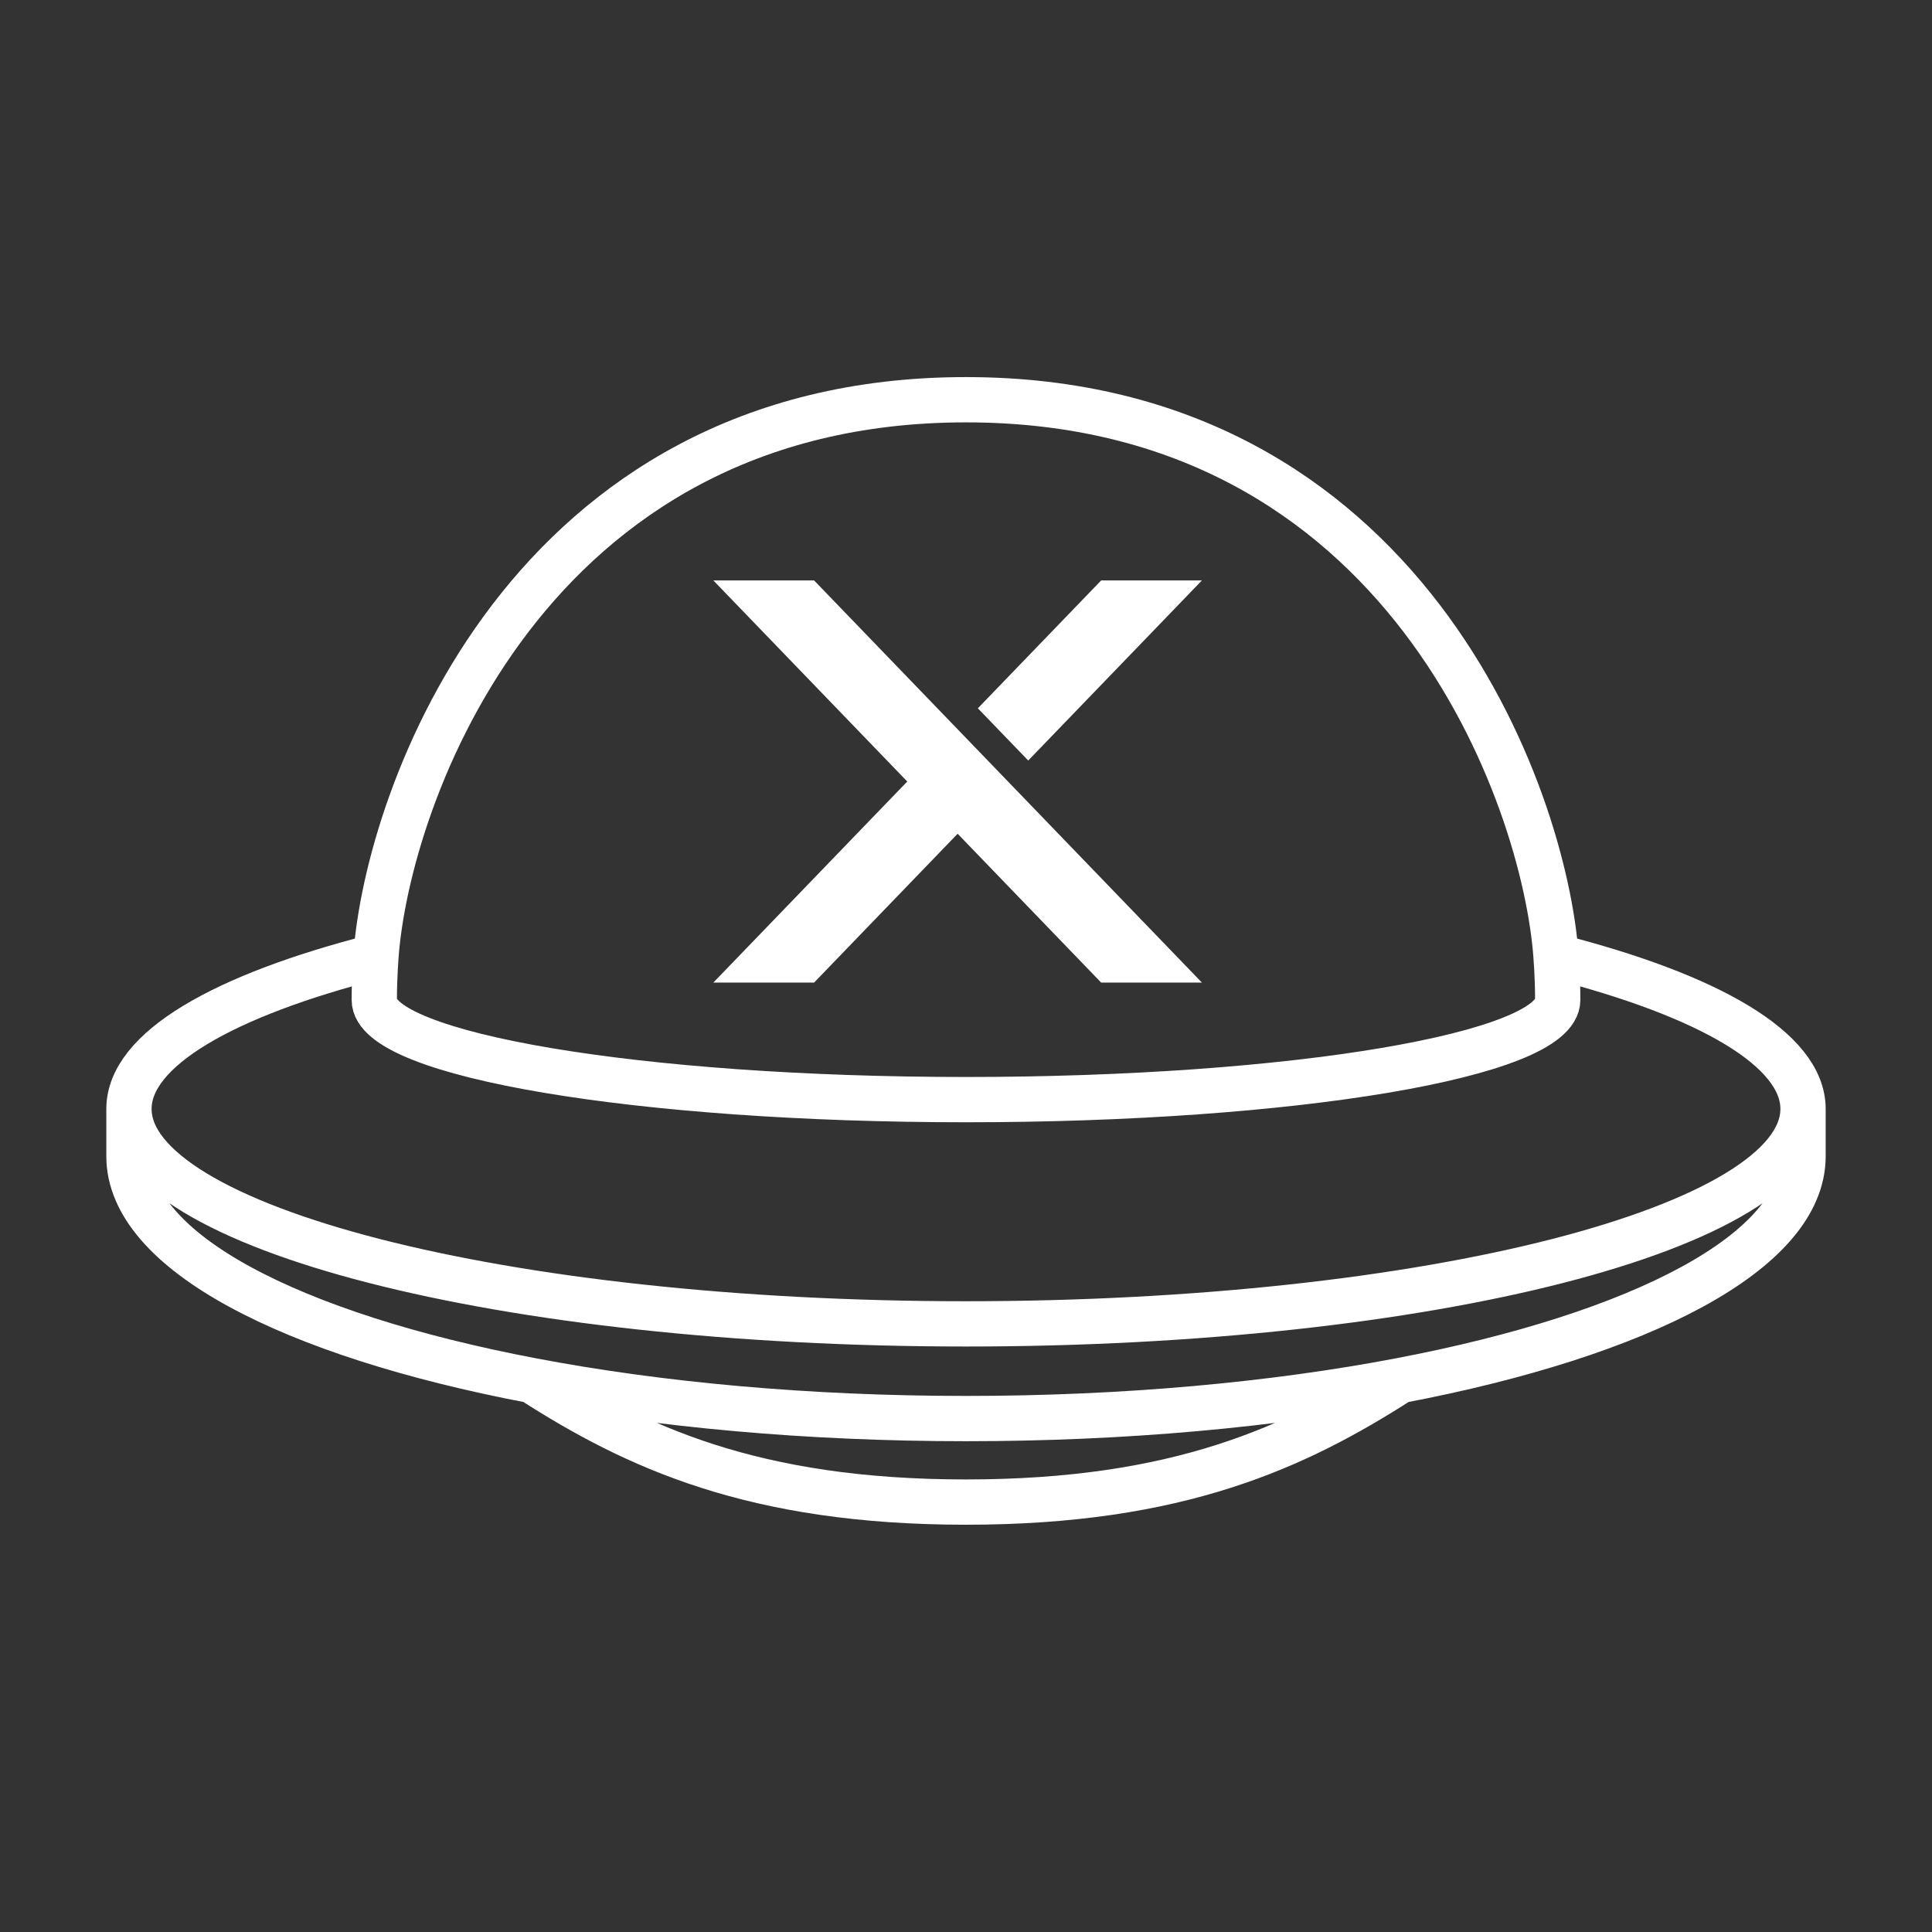 <svg width="256" height="256" viewBox="0 0 256 256" fill="none" xmlns="http://www.w3.org/2000/svg">
<rect x="0" y="0" width="256" height="256" fill="#333333" stroke="none"/>
<g clip-path="url(#clip0_795_335)">
<path d="M238.912 146.939C238.912 162.668 189.255 175.42 128 175.42C66.745 175.42 17.088 162.668 17.088 146.939M238.912 146.939V153.213C238.912 165.809 217.529 176.84 185.517 182.935M238.912 146.939C238.912 139.042 226.398 131.897 206.185 126.738M17.088 146.939V153.213C17.088 165.809 38.471 176.84 70.483 182.935M17.088 146.939C17.088 139.042 29.602 131.897 49.815 126.738M185.517 182.935C171.828 191.719 156.188 199.034 128 199.034C99.812 199.034 84.172 191.719 70.483 182.935M185.517 182.935C168.747 186.129 149.059 187.968 128 187.968C106.941 187.968 87.253 186.129 70.483 182.935M49.815 126.738C49.647 129.084 49.594 131.042 49.594 132.498C49.594 139.793 84.698 145.706 128 145.706C171.302 145.706 206.406 139.793 206.406 132.498C206.406 131.042 206.353 129.084 206.185 126.738M49.815 126.738C51.327 105.592 69.754 52.966 128 52.966C186.246 52.966 204.673 105.592 206.185 126.738" stroke="white" stroke-width="6"/>
<path d="M107.873 76.912H94.524L120.216 103.554L94.524 130.196H107.873L126.891 110.475L145.908 130.196H159.257L107.873 76.912Z" fill="white"/>
<path d="M159.257 76.912H145.908L129.571 93.853L136.246 100.774L159.257 76.912Z" fill="white"/>
</g>
<defs>
<clipPath id="clip0_795_335">
<rect width="256" height="256" fill="white"/>
</clipPath>
</defs>
</svg>
